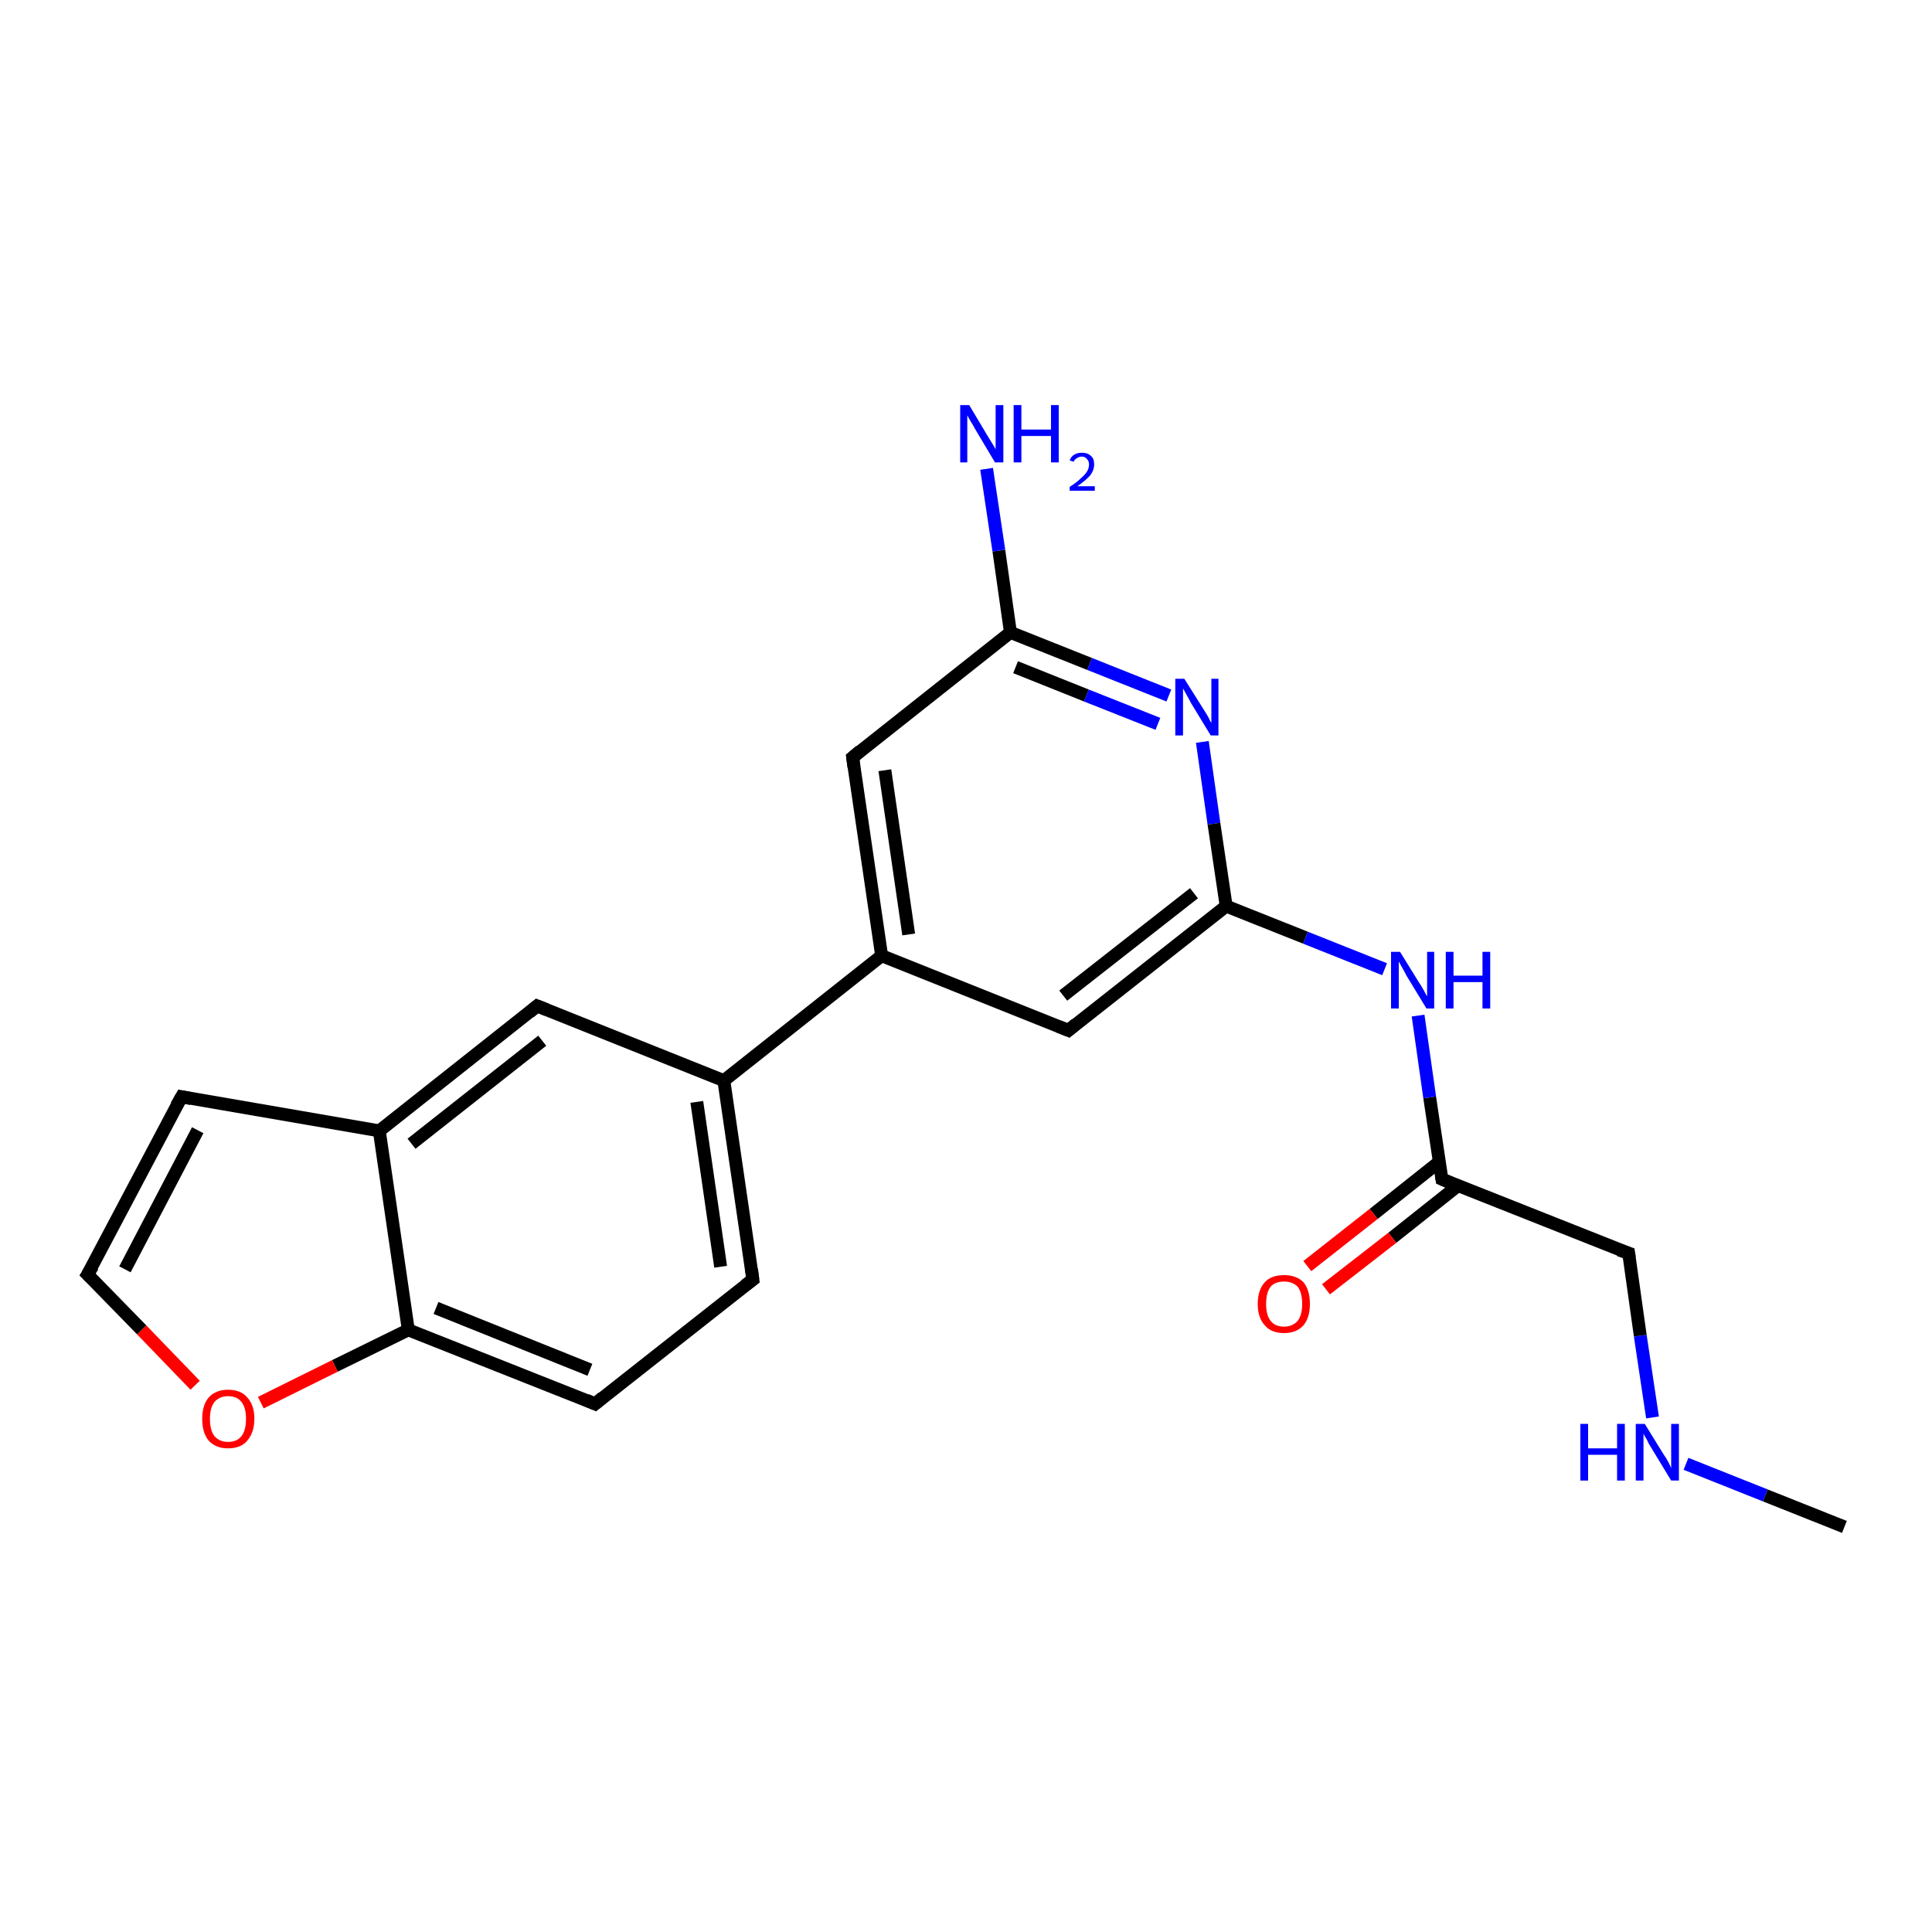 <?xml version='1.0' encoding='iso-8859-1'?>
<svg version='1.1' baseProfile='full'
              xmlns='http://www.w3.org/2000/svg'
                      xmlns:rdkit='http://www.rdkit.org/xml'
                      xmlns:xlink='http://www.w3.org/1999/xlink'
                  xml:space='preserve'
width='300px' height='300px' viewBox='0 0 300 300'>
<!-- END OF HEADER -->
<rect style='opacity:1.0;fill:#FFFFFF;stroke:none' width='300.0' height='300.0' x='0.0' y='0.0'> </rect>
<path class='bond-0 atom-0 atom-1' d='M 286.4,237.1 L 274.1,232.2' style='fill:none;fill-rule:evenodd;stroke:#000000;stroke-width:2.0px;stroke-linecap:butt;stroke-linejoin:miter;stroke-opacity:1' />
<path class='bond-0 atom-0 atom-1' d='M 274.1,232.2 L 261.8,227.3' style='fill:none;fill-rule:evenodd;stroke:#0000FF;stroke-width:2.0px;stroke-linecap:butt;stroke-linejoin:miter;stroke-opacity:1' />
<path class='bond-1 atom-1 atom-2' d='M 256.6,220.1 L 254.7,207.4' style='fill:none;fill-rule:evenodd;stroke:#0000FF;stroke-width:2.0px;stroke-linecap:butt;stroke-linejoin:miter;stroke-opacity:1' />
<path class='bond-1 atom-1 atom-2' d='M 254.7,207.4 L 252.9,194.6' style='fill:none;fill-rule:evenodd;stroke:#000000;stroke-width:2.0px;stroke-linecap:butt;stroke-linejoin:miter;stroke-opacity:1' />
<path class='bond-2 atom-2 atom-3' d='M 252.9,194.6 L 223.9,183.1' style='fill:none;fill-rule:evenodd;stroke:#000000;stroke-width:2.0px;stroke-linecap:butt;stroke-linejoin:miter;stroke-opacity:1' />
<path class='bond-3 atom-3 atom-4' d='M 223.5,180.4 L 213.3,188.5' style='fill:none;fill-rule:evenodd;stroke:#000000;stroke-width:2.0px;stroke-linecap:butt;stroke-linejoin:miter;stroke-opacity:1' />
<path class='bond-3 atom-3 atom-4' d='M 213.3,188.5 L 203.0,196.6' style='fill:none;fill-rule:evenodd;stroke:#FF0000;stroke-width:2.0px;stroke-linecap:butt;stroke-linejoin:miter;stroke-opacity:1' />
<path class='bond-3 atom-3 atom-4' d='M 226.4,184.1 L 216.2,192.2' style='fill:none;fill-rule:evenodd;stroke:#000000;stroke-width:2.0px;stroke-linecap:butt;stroke-linejoin:miter;stroke-opacity:1' />
<path class='bond-3 atom-3 atom-4' d='M 216.2,192.2 L 205.9,200.2' style='fill:none;fill-rule:evenodd;stroke:#FF0000;stroke-width:2.0px;stroke-linecap:butt;stroke-linejoin:miter;stroke-opacity:1' />
<path class='bond-4 atom-3 atom-5' d='M 223.9,183.1 L 222.0,170.4' style='fill:none;fill-rule:evenodd;stroke:#000000;stroke-width:2.0px;stroke-linecap:butt;stroke-linejoin:miter;stroke-opacity:1' />
<path class='bond-4 atom-3 atom-5' d='M 222.0,170.4 L 220.2,157.7' style='fill:none;fill-rule:evenodd;stroke:#0000FF;stroke-width:2.0px;stroke-linecap:butt;stroke-linejoin:miter;stroke-opacity:1' />
<path class='bond-5 atom-5 atom-6' d='M 215.0,150.5 L 202.7,145.6' style='fill:none;fill-rule:evenodd;stroke:#0000FF;stroke-width:2.0px;stroke-linecap:butt;stroke-linejoin:miter;stroke-opacity:1' />
<path class='bond-5 atom-5 atom-6' d='M 202.7,145.6 L 190.4,140.7' style='fill:none;fill-rule:evenodd;stroke:#000000;stroke-width:2.0px;stroke-linecap:butt;stroke-linejoin:miter;stroke-opacity:1' />
<path class='bond-6 atom-6 atom-7' d='M 190.4,140.7 L 165.9,160.0' style='fill:none;fill-rule:evenodd;stroke:#000000;stroke-width:2.0px;stroke-linecap:butt;stroke-linejoin:miter;stroke-opacity:1' />
<path class='bond-6 atom-6 atom-7' d='M 185.4,138.7 L 165.1,154.6' style='fill:none;fill-rule:evenodd;stroke:#000000;stroke-width:2.0px;stroke-linecap:butt;stroke-linejoin:miter;stroke-opacity:1' />
<path class='bond-7 atom-7 atom-8' d='M 165.9,160.0 L 136.9,148.4' style='fill:none;fill-rule:evenodd;stroke:#000000;stroke-width:2.0px;stroke-linecap:butt;stroke-linejoin:miter;stroke-opacity:1' />
<path class='bond-8 atom-8 atom-9' d='M 136.9,148.4 L 132.4,117.6' style='fill:none;fill-rule:evenodd;stroke:#000000;stroke-width:2.0px;stroke-linecap:butt;stroke-linejoin:miter;stroke-opacity:1' />
<path class='bond-8 atom-8 atom-9' d='M 141.1,145.1 L 137.4,119.6' style='fill:none;fill-rule:evenodd;stroke:#000000;stroke-width:2.0px;stroke-linecap:butt;stroke-linejoin:miter;stroke-opacity:1' />
<path class='bond-9 atom-9 atom-10' d='M 132.4,117.6 L 156.9,98.2' style='fill:none;fill-rule:evenodd;stroke:#000000;stroke-width:2.0px;stroke-linecap:butt;stroke-linejoin:miter;stroke-opacity:1' />
<path class='bond-10 atom-10 atom-11' d='M 156.9,98.2 L 155.1,85.5' style='fill:none;fill-rule:evenodd;stroke:#000000;stroke-width:2.0px;stroke-linecap:butt;stroke-linejoin:miter;stroke-opacity:1' />
<path class='bond-10 atom-10 atom-11' d='M 155.1,85.5 L 153.2,72.8' style='fill:none;fill-rule:evenodd;stroke:#0000FF;stroke-width:2.0px;stroke-linecap:butt;stroke-linejoin:miter;stroke-opacity:1' />
<path class='bond-11 atom-10 atom-12' d='M 156.9,98.2 L 169.2,103.1' style='fill:none;fill-rule:evenodd;stroke:#000000;stroke-width:2.0px;stroke-linecap:butt;stroke-linejoin:miter;stroke-opacity:1' />
<path class='bond-11 atom-10 atom-12' d='M 169.2,103.1 L 181.5,108.0' style='fill:none;fill-rule:evenodd;stroke:#0000FF;stroke-width:2.0px;stroke-linecap:butt;stroke-linejoin:miter;stroke-opacity:1' />
<path class='bond-11 atom-10 atom-12' d='M 157.7,103.6 L 168.7,108.0' style='fill:none;fill-rule:evenodd;stroke:#000000;stroke-width:2.0px;stroke-linecap:butt;stroke-linejoin:miter;stroke-opacity:1' />
<path class='bond-11 atom-10 atom-12' d='M 168.7,108.0 L 179.8,112.4' style='fill:none;fill-rule:evenodd;stroke:#0000FF;stroke-width:2.0px;stroke-linecap:butt;stroke-linejoin:miter;stroke-opacity:1' />
<path class='bond-12 atom-8 atom-13' d='M 136.9,148.4 L 112.4,167.8' style='fill:none;fill-rule:evenodd;stroke:#000000;stroke-width:2.0px;stroke-linecap:butt;stroke-linejoin:miter;stroke-opacity:1' />
<path class='bond-13 atom-13 atom-14' d='M 112.4,167.8 L 116.9,198.7' style='fill:none;fill-rule:evenodd;stroke:#000000;stroke-width:2.0px;stroke-linecap:butt;stroke-linejoin:miter;stroke-opacity:1' />
<path class='bond-13 atom-13 atom-14' d='M 108.2,171.1 L 111.9,196.7' style='fill:none;fill-rule:evenodd;stroke:#000000;stroke-width:2.0px;stroke-linecap:butt;stroke-linejoin:miter;stroke-opacity:1' />
<path class='bond-14 atom-14 atom-15' d='M 116.9,198.7 L 92.4,218.0' style='fill:none;fill-rule:evenodd;stroke:#000000;stroke-width:2.0px;stroke-linecap:butt;stroke-linejoin:miter;stroke-opacity:1' />
<path class='bond-15 atom-15 atom-16' d='M 92.4,218.0 L 63.4,206.5' style='fill:none;fill-rule:evenodd;stroke:#000000;stroke-width:2.0px;stroke-linecap:butt;stroke-linejoin:miter;stroke-opacity:1' />
<path class='bond-15 atom-15 atom-16' d='M 91.6,212.7 L 67.7,203.1' style='fill:none;fill-rule:evenodd;stroke:#000000;stroke-width:2.0px;stroke-linecap:butt;stroke-linejoin:miter;stroke-opacity:1' />
<path class='bond-16 atom-16 atom-17' d='M 63.4,206.5 L 52.0,212.1' style='fill:none;fill-rule:evenodd;stroke:#000000;stroke-width:2.0px;stroke-linecap:butt;stroke-linejoin:miter;stroke-opacity:1' />
<path class='bond-16 atom-16 atom-17' d='M 52.0,212.1 L 40.5,217.8' style='fill:none;fill-rule:evenodd;stroke:#FF0000;stroke-width:2.0px;stroke-linecap:butt;stroke-linejoin:miter;stroke-opacity:1' />
<path class='bond-17 atom-17 atom-18' d='M 30.3,215.1 L 22.0,206.5' style='fill:none;fill-rule:evenodd;stroke:#FF0000;stroke-width:2.0px;stroke-linecap:butt;stroke-linejoin:miter;stroke-opacity:1' />
<path class='bond-17 atom-17 atom-18' d='M 22.0,206.5 L 13.6,197.9' style='fill:none;fill-rule:evenodd;stroke:#000000;stroke-width:2.0px;stroke-linecap:butt;stroke-linejoin:miter;stroke-opacity:1' />
<path class='bond-18 atom-18 atom-19' d='M 13.6,197.9 L 28.2,170.3' style='fill:none;fill-rule:evenodd;stroke:#000000;stroke-width:2.0px;stroke-linecap:butt;stroke-linejoin:miter;stroke-opacity:1' />
<path class='bond-18 atom-18 atom-19' d='M 19.4,197.1 L 30.7,175.5' style='fill:none;fill-rule:evenodd;stroke:#000000;stroke-width:2.0px;stroke-linecap:butt;stroke-linejoin:miter;stroke-opacity:1' />
<path class='bond-19 atom-19 atom-20' d='M 28.2,170.3 L 58.9,175.6' style='fill:none;fill-rule:evenodd;stroke:#000000;stroke-width:2.0px;stroke-linecap:butt;stroke-linejoin:miter;stroke-opacity:1' />
<path class='bond-20 atom-20 atom-21' d='M 58.9,175.6 L 83.4,156.2' style='fill:none;fill-rule:evenodd;stroke:#000000;stroke-width:2.0px;stroke-linecap:butt;stroke-linejoin:miter;stroke-opacity:1' />
<path class='bond-20 atom-20 atom-21' d='M 63.9,177.6 L 84.2,161.6' style='fill:none;fill-rule:evenodd;stroke:#000000;stroke-width:2.0px;stroke-linecap:butt;stroke-linejoin:miter;stroke-opacity:1' />
<path class='bond-21 atom-12 atom-6' d='M 186.7,115.2 L 188.5,127.9' style='fill:none;fill-rule:evenodd;stroke:#0000FF;stroke-width:2.0px;stroke-linecap:butt;stroke-linejoin:miter;stroke-opacity:1' />
<path class='bond-21 atom-12 atom-6' d='M 188.5,127.9 L 190.4,140.7' style='fill:none;fill-rule:evenodd;stroke:#000000;stroke-width:2.0px;stroke-linecap:butt;stroke-linejoin:miter;stroke-opacity:1' />
<path class='bond-22 atom-21 atom-13' d='M 83.4,156.2 L 112.4,167.8' style='fill:none;fill-rule:evenodd;stroke:#000000;stroke-width:2.0px;stroke-linecap:butt;stroke-linejoin:miter;stroke-opacity:1' />
<path class='bond-23 atom-20 atom-16' d='M 58.9,175.6 L 63.4,206.5' style='fill:none;fill-rule:evenodd;stroke:#000000;stroke-width:2.0px;stroke-linecap:butt;stroke-linejoin:miter;stroke-opacity:1' />
<path d='M 253.0,195.3 L 252.9,194.6 L 251.4,194.1' style='fill:none;stroke:#000000;stroke-width:2.0px;stroke-linecap:butt;stroke-linejoin:miter;stroke-opacity:1;' />
<path d='M 225.3,183.7 L 223.9,183.1 L 223.8,182.5' style='fill:none;stroke:#000000;stroke-width:2.0px;stroke-linecap:butt;stroke-linejoin:miter;stroke-opacity:1;' />
<path d='M 167.1,159.0 L 165.9,160.0 L 164.4,159.4' style='fill:none;stroke:#000000;stroke-width:2.0px;stroke-linecap:butt;stroke-linejoin:miter;stroke-opacity:1;' />
<path d='M 132.6,119.1 L 132.4,117.6 L 133.6,116.6' style='fill:none;stroke:#000000;stroke-width:2.0px;stroke-linecap:butt;stroke-linejoin:miter;stroke-opacity:1;' />
<path d='M 116.7,197.1 L 116.9,198.7 L 115.7,199.6' style='fill:none;stroke:#000000;stroke-width:2.0px;stroke-linecap:butt;stroke-linejoin:miter;stroke-opacity:1;' />
<path d='M 93.6,217.0 L 92.4,218.0 L 91.0,217.4' style='fill:none;stroke:#000000;stroke-width:2.0px;stroke-linecap:butt;stroke-linejoin:miter;stroke-opacity:1;' />
<path d='M 14.1,198.4 L 13.6,197.9 L 14.4,196.6' style='fill:none;stroke:#000000;stroke-width:2.0px;stroke-linecap:butt;stroke-linejoin:miter;stroke-opacity:1;' />
<path d='M 27.4,171.7 L 28.2,170.3 L 29.7,170.6' style='fill:none;stroke:#000000;stroke-width:2.0px;stroke-linecap:butt;stroke-linejoin:miter;stroke-opacity:1;' />
<path d='M 82.2,157.2 L 83.4,156.2 L 84.9,156.8' style='fill:none;stroke:#000000;stroke-width:2.0px;stroke-linecap:butt;stroke-linejoin:miter;stroke-opacity:1;' />
<path class='atom-1' d='M 245.4 221.1
L 246.6 221.1
L 246.6 224.9
L 251.1 224.9
L 251.1 221.1
L 252.3 221.1
L 252.3 229.9
L 251.1 229.9
L 251.1 225.9
L 246.6 225.9
L 246.6 229.9
L 245.4 229.9
L 245.4 221.1
' fill='#0000FF'/>
<path class='atom-1' d='M 255.4 221.1
L 258.3 225.8
Q 258.6 226.2, 259.1 227.1
Q 259.5 227.9, 259.5 228.0
L 259.5 221.1
L 260.7 221.1
L 260.7 229.9
L 259.5 229.9
L 256.4 224.8
Q 256.0 224.2, 255.7 223.5
Q 255.3 222.9, 255.2 222.6
L 255.2 229.9
L 254.0 229.9
L 254.0 221.1
L 255.4 221.1
' fill='#0000FF'/>
<path class='atom-4' d='M 195.3 202.5
Q 195.3 200.3, 196.4 199.1
Q 197.4 198.0, 199.4 198.0
Q 201.3 198.0, 202.4 199.1
Q 203.4 200.3, 203.4 202.5
Q 203.4 204.6, 202.4 205.8
Q 201.3 207.0, 199.4 207.0
Q 197.4 207.0, 196.4 205.8
Q 195.3 204.6, 195.3 202.5
M 199.4 206.0
Q 200.7 206.0, 201.5 205.1
Q 202.2 204.2, 202.2 202.5
Q 202.2 200.7, 201.5 199.8
Q 200.7 199.0, 199.4 199.0
Q 198.0 199.0, 197.3 199.8
Q 196.6 200.7, 196.6 202.5
Q 196.6 204.2, 197.3 205.1
Q 198.0 206.0, 199.4 206.0
' fill='#FF0000'/>
<path class='atom-5' d='M 217.4 147.8
L 220.3 152.5
Q 220.6 152.9, 221.1 153.8
Q 221.5 154.6, 221.6 154.7
L 221.6 147.8
L 222.7 147.8
L 222.7 156.6
L 221.5 156.6
L 218.4 151.5
Q 218.1 150.9, 217.7 150.2
Q 217.3 149.5, 217.2 149.3
L 217.2 156.6
L 216.0 156.6
L 216.0 147.8
L 217.4 147.8
' fill='#0000FF'/>
<path class='atom-5' d='M 224.5 147.8
L 225.7 147.8
L 225.7 151.5
L 230.2 151.5
L 230.2 147.8
L 231.4 147.8
L 231.4 156.6
L 230.2 156.6
L 230.2 152.5
L 225.7 152.5
L 225.7 156.6
L 224.5 156.6
L 224.5 147.8
' fill='#0000FF'/>
<path class='atom-11' d='M 150.5 62.9
L 153.3 67.6
Q 153.6 68.1, 154.1 68.9
Q 154.6 69.7, 154.6 69.8
L 154.6 62.9
L 155.8 62.9
L 155.8 71.8
L 154.5 71.8
L 151.4 66.6
Q 151.1 66.0, 150.7 65.4
Q 150.3 64.7, 150.2 64.5
L 150.2 71.8
L 149.1 71.8
L 149.1 62.9
L 150.5 62.9
' fill='#0000FF'/>
<path class='atom-11' d='M 157.4 62.9
L 158.6 62.9
L 158.6 66.7
L 163.2 66.7
L 163.2 62.9
L 164.4 62.9
L 164.4 71.8
L 163.2 71.8
L 163.2 67.7
L 158.6 67.7
L 158.6 71.8
L 157.4 71.8
L 157.4 62.9
' fill='#0000FF'/>
<path class='atom-11' d='M 166.1 71.5
Q 166.3 70.9, 166.8 70.6
Q 167.3 70.3, 168.0 70.3
Q 168.9 70.3, 169.4 70.8
Q 169.9 71.2, 169.9 72.1
Q 169.9 73.0, 169.3 73.8
Q 168.6 74.6, 167.3 75.5
L 170.0 75.5
L 170.0 76.2
L 166.1 76.2
L 166.1 75.6
Q 167.2 74.9, 167.8 74.3
Q 168.5 73.7, 168.8 73.2
Q 169.1 72.7, 169.1 72.1
Q 169.1 71.6, 168.8 71.3
Q 168.5 70.9, 168.0 70.9
Q 167.6 70.9, 167.3 71.1
Q 166.9 71.3, 166.7 71.7
L 166.1 71.5
' fill='#0000FF'/>
<path class='atom-12' d='M 183.9 105.4
L 186.8 110.0
Q 187.1 110.5, 187.6 111.3
Q 188.0 112.2, 188.1 112.2
L 188.1 105.4
L 189.2 105.4
L 189.2 114.2
L 188.0 114.2
L 184.9 109.1
Q 184.6 108.5, 184.2 107.8
Q 183.8 107.1, 183.7 106.9
L 183.7 114.2
L 182.5 114.2
L 182.5 105.4
L 183.9 105.4
' fill='#0000FF'/>
<path class='atom-17' d='M 31.4 220.3
Q 31.4 218.2, 32.4 217.0
Q 33.5 215.8, 35.4 215.8
Q 37.4 215.8, 38.4 217.0
Q 39.5 218.2, 39.5 220.3
Q 39.5 222.4, 38.4 223.7
Q 37.4 224.9, 35.4 224.9
Q 33.5 224.9, 32.4 223.7
Q 31.4 222.5, 31.4 220.3
M 35.4 223.9
Q 36.8 223.9, 37.5 223.0
Q 38.2 222.1, 38.2 220.3
Q 38.2 218.6, 37.5 217.7
Q 36.8 216.8, 35.4 216.8
Q 34.1 216.8, 33.3 217.7
Q 32.6 218.6, 32.6 220.3
Q 32.6 222.1, 33.3 223.0
Q 34.1 223.9, 35.4 223.9
' fill='#FF0000'/>
</svg>
